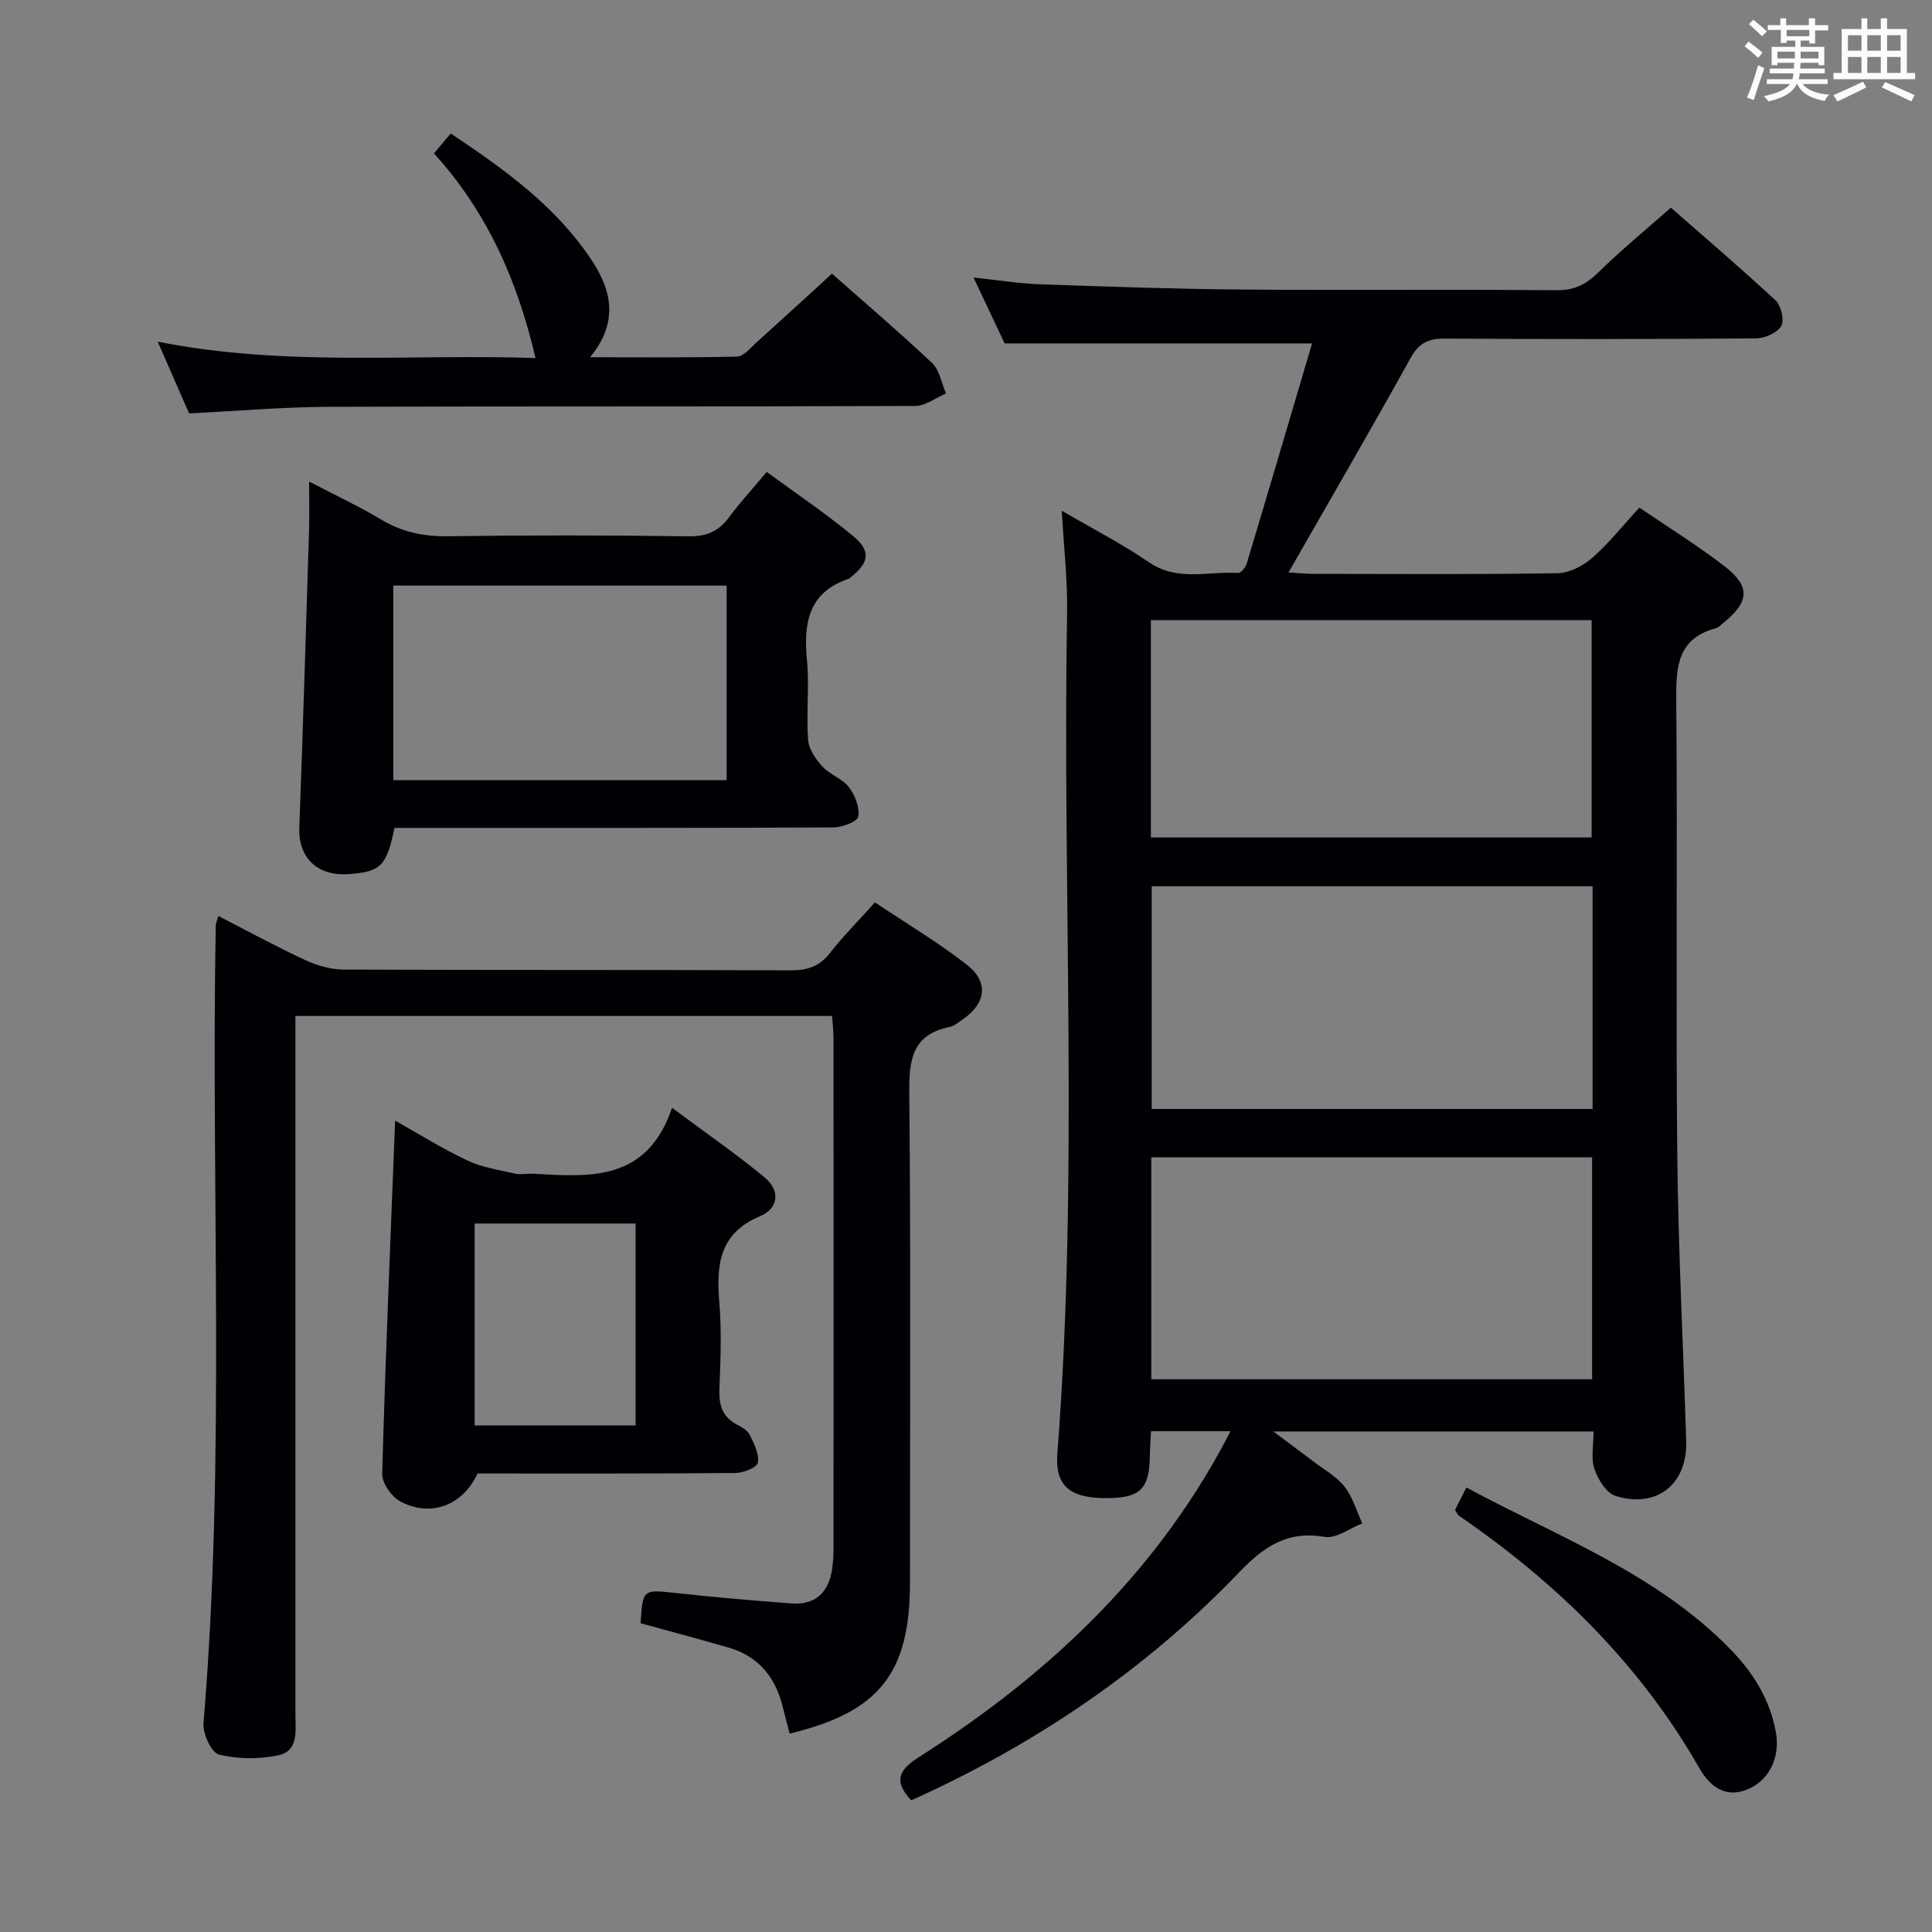 <svg enable-background="new 0 0 400 400" viewBox="0 0 400 400" xmlns="http://www.w3.org/2000/svg"><rect x="0" y="0" width="400" height="400" fill="#808080" stroke="none"/><g fill="#010105"><path d="m188.66 372.74c-3.97-4.23-2.26-6.5 1.78-9.07 26.08-16.61 48.15-37.2 62.98-64.79.38-.7.73-1.41 1.33-2.56-5.65 0-10.85 0-16.44 0-.08 1.63-.22 3.24-.24 4.85-.07 7.21-1.98 9.06-9.33 9-7.32-.06-10.33-2.62-9.82-9.26 4.46-57.9 1-115.9 2.01-173.84.12-6.93-.69-13.89-1.1-21.33 6.22 3.64 12.41 6.81 18.1 10.7 5.91 4.03 12.26 1.78 18.42 2.19.56.04 1.54-1.17 1.78-1.97 4.57-15.22 9.06-30.47 13.52-45.56-21.17 0-42.02 0-63.65 0-1.72-3.63-3.88-8.22-6.44-13.64 5.08.53 9.44 1.25 13.81 1.4 13.97.49 27.94.97 41.92 1.09 21.66.18 43.33-.05 64.99.14 3.7.03 6.13-1.22 8.67-3.72 4.63-4.55 9.67-8.68 14.99-13.37 6.54 5.74 14.25 12.31 21.67 19.19 1.16 1.07 1.86 4.12 1.16 5.32-.82 1.42-3.38 2.53-5.2 2.55-21.5.17-42.99.18-64.49.04-3.38-.02-5.31.92-7.02 4-8.13 14.66-16.56 29.17-25.29 44.42 2.1.12 3.64.29 5.19.29 16.83.02 33.66.14 50.49-.13 2.43-.04 5.26-1.48 7.15-3.13 3.47-3.04 6.39-6.73 9.82-10.45 5.98 4.08 12.06 7.83 17.68 12.18 5.35 4.14 5.07 7.35-.22 11.61-.52.42-1 1.01-1.6 1.17-8.01 2.13-8.29 8.01-8.23 14.96.28 31.33-.11 62.66.21 93.99.2 19.79 1.24 39.57 1.85 59.36.27 8.91-6.12 14.04-14.66 11.33-1.9-.6-3.63-3.43-4.35-5.59-.74-2.23-.17-4.91-.17-7.74-21.96 0-43.62 0-66.3 0 3.21 2.4 5.68 4.23 8.13 6.09 2.25 1.72 4.87 3.15 6.58 5.3 1.72 2.16 2.51 5.06 3.71 7.64-2.61 1-5.42 3.2-7.79 2.8-7.7-1.33-12.57 1.98-17.65 7.28-19.45 20.28-42.39 35.76-67.95 47.26zm141.07-189.25c-30.74 0-61.09 0-91.28 0v46.11h91.28c0-15.45 0-30.57 0-46.11zm-.1 102.07c0-15.69 0-30.78 0-45.96-30.64 0-60.98 0-91.27 0v45.96zm-91.35-112.17h91.25c0-15.32 0-30.2 0-45-30.62 0-60.83 0-91.25 0z"/><path d="m45.21 189.65c6.19 3.17 11.99 6.35 17.98 9.12 2.46 1.14 5.32 1.96 8 1.97 30.82.13 61.65.03 92.47.16 3.45.01 5.96-.77 8.14-3.55 2.76-3.52 5.93-6.71 9.35-10.52 6.44 4.31 12.99 8.22 18.97 12.86 4.69 3.64 4.04 8.08-.9 11.44-.82.56-1.66 1.29-2.59 1.48-8.04 1.64-8.44 7.16-8.37 14.07.32 33.65.14 67.31.14 100.97 0 18.78-6.36 26.82-24.92 31.27-.52-2.02-1.03-4.05-1.57-6.08-1.57-5.92-5.13-10.01-11.09-11.73-6.04-1.75-12.13-3.37-18.2-5.04.47-7.12.46-6.99 7.41-6.24 7.92.86 15.86 1.55 23.81 2.14 5.01.37 7.75-2.31 8.45-7.16.19-1.31.28-2.64.28-3.97.01-35.32.02-70.64 0-105.97 0-1.46-.19-2.92-.3-4.52-37.08 0-73.81 0-111.11 0v6.13 138.46c0 3.31.71 7.5-3.39 8.43-3.98.9-8.46.84-12.41-.09-1.55-.36-3.41-4.32-3.23-6.49 4.59-55.04 1.52-110.18 2.54-165.27.02-.32.18-.63.54-1.87z"/><path d="m64 99.7c5.55 2.9 10.37 5.14 14.9 7.86 4.3 2.58 8.71 3.52 13.72 3.46 16.66-.22 33.32-.22 49.98.02 3.77.05 6.24-1.09 8.39-4.01 2.27-3.07 4.88-5.89 7.76-9.32 6.01 4.42 12.19 8.56 17.89 13.29 3.75 3.1 3.31 5.5-.5 8.51-.13.1-.25.25-.39.3-8.41 2.82-9.41 9.22-8.68 16.91.52 5.45-.16 11.01.24 16.47.14 1.93 1.59 4.01 2.98 5.53 1.54 1.68 4.11 2.48 5.46 4.25 1.27 1.65 2.27 4.21 1.94 6.11-.18 1.04-3.36 2.22-5.19 2.23-28.32.14-56.65.1-84.97.1-1.98 0-3.96 0-5.86 0-1.63 7.87-2.81 9.04-9.28 9.56-6.67.53-10.65-3.34-10.42-9.63.76-20.44 1.37-40.89 2.01-61.33.1-3.14.02-6.29.02-10.31zm17.43 21.54v40.28h69.01c0-13.65 0-26.88 0-40.28-23.14 0-45.91 0-69.01 0z"/><path d="m98.87 305.07c-3.05 6.58-9.62 9.15-15.96 5.8-1.83-.97-3.84-3.82-3.78-5.76.67-24.22 1.71-48.43 2.68-73.1 4.83 2.71 9.71 5.78 14.89 8.23 3.02 1.43 6.5 1.97 9.81 2.72 1.27.29 2.66-.02 3.99.06 11.64.64 23.44 1.67 28.64-13.66 7.12 5.3 13.36 9.61 19.18 14.42 3.23 2.67 2.95 6.38-1 8.04-8.38 3.52-9.04 10.02-8.4 17.74.5 5.95.27 11.99.03 17.98-.14 3.31.57 5.8 3.64 7.41 1.01.53 2.21 1.24 2.67 2.18.88 1.8 1.96 3.96 1.64 5.72-.18.99-3.01 2.11-4.66 2.12-17.83.15-35.65.1-53.37.1zm-.6-9.94h33.33c0-14.2 0-27.94 0-41.81-11.25 0-22.15 0-33.33 0z"/><path d="m39.15 85.59c-2.05-4.68-4.11-9.39-6.5-14.85 26.34 5.24 52.32 2.5 78.22 3.39-3.7-15.93-9.97-30.2-21.02-42.37 1.16-1.38 2.18-2.59 3.47-4.13 11.23 7.53 22.04 15.23 29.42 26.62 3.93 6.07 5.31 12.59-.58 19.71 10.73 0 20.59.11 30.45-.13 1.31-.03 2.67-1.71 3.86-2.79 5.19-4.67 10.33-9.4 15.78-14.38 6.39 5.65 13.71 11.89 20.71 18.48 1.56 1.47 1.96 4.18 2.9 6.32-2.13.9-4.25 2.58-6.38 2.59-40.5.16-81 .03-121.49.18-9.44.04-18.89.87-28.84 1.36z"/><path d="m301.25 312.61c.74-1.46 1.41-2.78 2.35-4.64 18.95 10.22 39.24 17.72 54.6 33.43 4.74 4.85 8.22 10.39 9.47 17.19.92 4.99-1.17 9.7-5.44 11.69-4.93 2.3-8.26-.48-10.39-4.19-12.31-21.55-29.51-38.37-49.79-52.28-.25-.18-.37-.54-.8-1.2z"/></g><path d="m361.2 9.6.8-1c.9.7 1.9 1.4 2.9 2.3l-.9 1.1c-1-1-2-1.8-2.8-2.4zm.5 10.6c.9-2.1 1.6-4.3 2.3-6.7.4.2.8.4 1.3.6-.7 2.1-1.5 4.3-2.2 6.6zm.4-15.2.9-.9c1 .8 2 1.6 2.8 2.4l-1 1c-.9-.9-1.8-1.7-2.7-2.5zm12.5-1.2h1.2v1.4h2.7v1.1h-2.7v2.7h-1.2v-.6h-1.8v1.3h4.9v3.8h-1.2v-.5h-3.7c0 .4-.1.9-.1 1.2h5.1v1h-5.2c0 .5-.1.9-.2 1.2h6v1h-5.2c1.1 1.3 2.9 2 5.5 2.2-.4.4-.7.8-.9 1.3-2.9-.5-4.8-1.6-5.7-3.5h-.1c-.8 1.7-2.7 2.9-5.9 3.6-.2-.4-.6-.8-.9-1.1 2.8-.6 4.6-1.4 5.4-2.5h-4.8v-1h5.3c.1-.3.2-.7.2-1.2h-4.9v-1h5c0-.4 0-.8.1-1.2h-3.5v.5h-1.2v-3.8h4.9v-1.3h-1.8v.5h-1.2v-2.7h-2.7v-1h2.6v-1.4h1.2v1.4h4.7v-1.4zm-6.6 8.3h3.6c0-.4 0-.9 0-1.4h-3.6zm1.9-4.6h4.7v-1.3h-4.7zm6.6 3.2h-3.7v1.4h3.7z" fill="#fafbfc"/><path d="m385.3 3.8h1.3v2.2h2.8v-2.2h1.3v2.2h4.1v9.1h1.7v1.3h-16.9v-1.3h1.7v-9.1h4.1v-2.2zm.4 13.1.7 1.2c-1.8.9-3.8 1.9-6 2.9-.2-.4-.5-.8-.8-1.3 2.3-1 4.3-1.9 6.1-2.8zm-3.1-6.4h2.8v-3.2h-2.8zm0 4.6h2.8v-3.3h-2.8zm4-4.6h2.8v-3.2h-2.8zm0 4.6h2.8v-3.3h-2.8zm3.7 1.9c2.1.9 4.1 1.8 6.1 2.7l-.7 1.3c-2.2-1.1-4.2-2-6.1-2.9zm3.2-9.7h-2.8v3.2h2.8zm-2.8 7.8h2.8v-3.3h-2.8z" fill="#fafbfc"/></svg>
